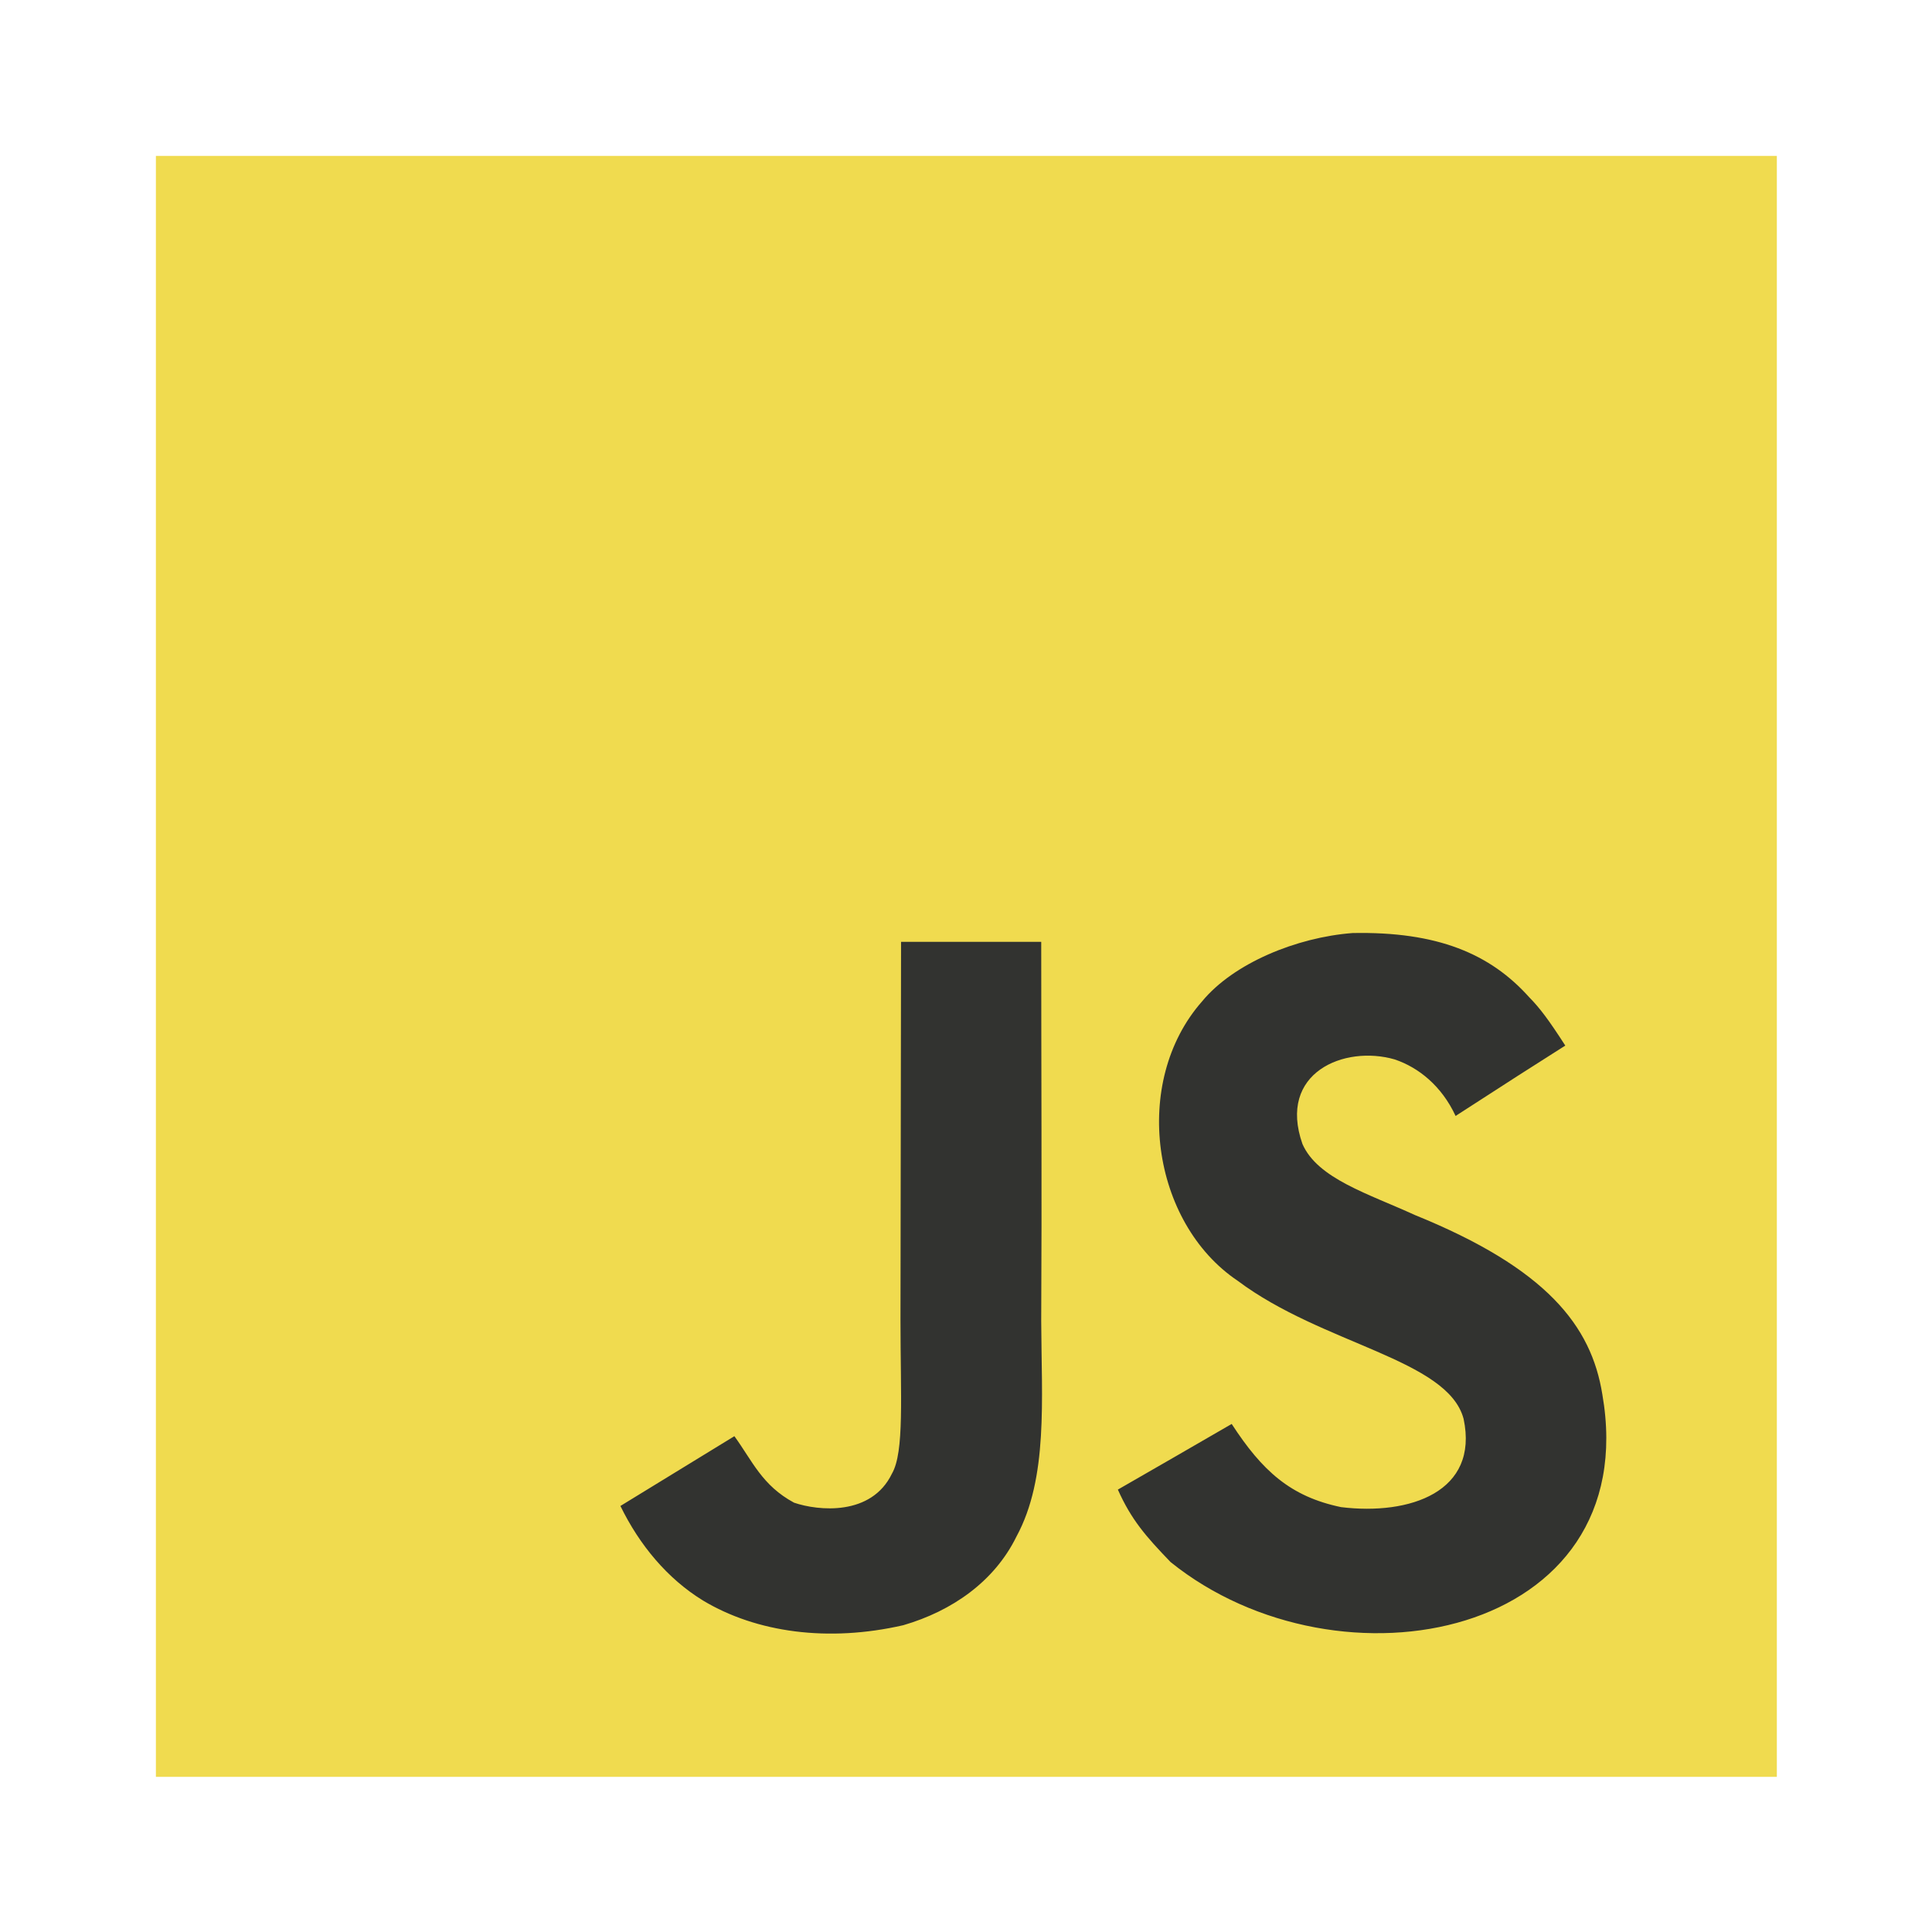 <?xml version="1.0" encoding="UTF-8"?>
<!-- Created with Inkscape (http://www.inkscape.org/) -->
<svg version="1.1" viewBox="0 0 512 512" xml:space="preserve" xmlns="http://www.w3.org/2000/svg"><defs><style>
      .cls-1 {
        fill: #393939;
      }

      .cls-2 {
        fill: #654ff0;
      }
    </style></defs><g transform="matrix(.839 0 0 .839 41.315 41.315)"><rect width="512" height="512" ry="0" fill="#f0db4f" stroke-width="2.589" style="font-variation-settings:'wght' 800"/></g><g transform="matrix(.808 0 0 .808 50.544 55.699)"><path d="m462.98 388.37c-3.6-22.423-18.222-41.258-61.533-58.82-15.046-6.914-31.819-11.865-36.817-23.267-8.237-23.42 13.736-32.519 30.229-27.751 7.943 2.662 15.462 8.783 19.997 18.548 21.21-13.734 21.167-13.644 35.977-23.083-5.422-8.406-8.316-12.285-11.865-15.882-12.757-14.249-30.138-21.587-57.937-21.025-18.277 1.403-38.993 9.862-49.334 22.427-23.267 26.4-16.632 72.605 11.681 91.62 27.892 20.935 68.867 25.698 74.101 45.274 5.092 23.966-17.613 31.725-40.182 28.968-16.632-3.459-25.882-11.912-35.882-27.284-18.406 10.652-18.406 10.652-37.331 21.536 4.385 9.822 9.086 15.26 17.296 23.769 55.367 44.628 155.47 24.66 141.6-55.03zm-184.03-148.39h-45.973l-0.188 123.86c0 25.278 1.307 43.45-2.803 50.552-6.726 13.97-24.155 12.238-32.098 9.529-10.512-5.663-13.662-13.666-19.577-21.815l-37.378 22.89c6.215 12.757 15.371 23.829 27.099 31.022 17.519 10.515 41.065 13.738 65.691 8.084 16.027-4.668 29.856-14.339 37.096-29.059 10.468-19.298 8.222-44.885 8.127-70.72 0.236-42.149 4e-3 -82.06 4e-3 -124.34z" fill="#323330" stroke-width="3.926"/></g></svg>
